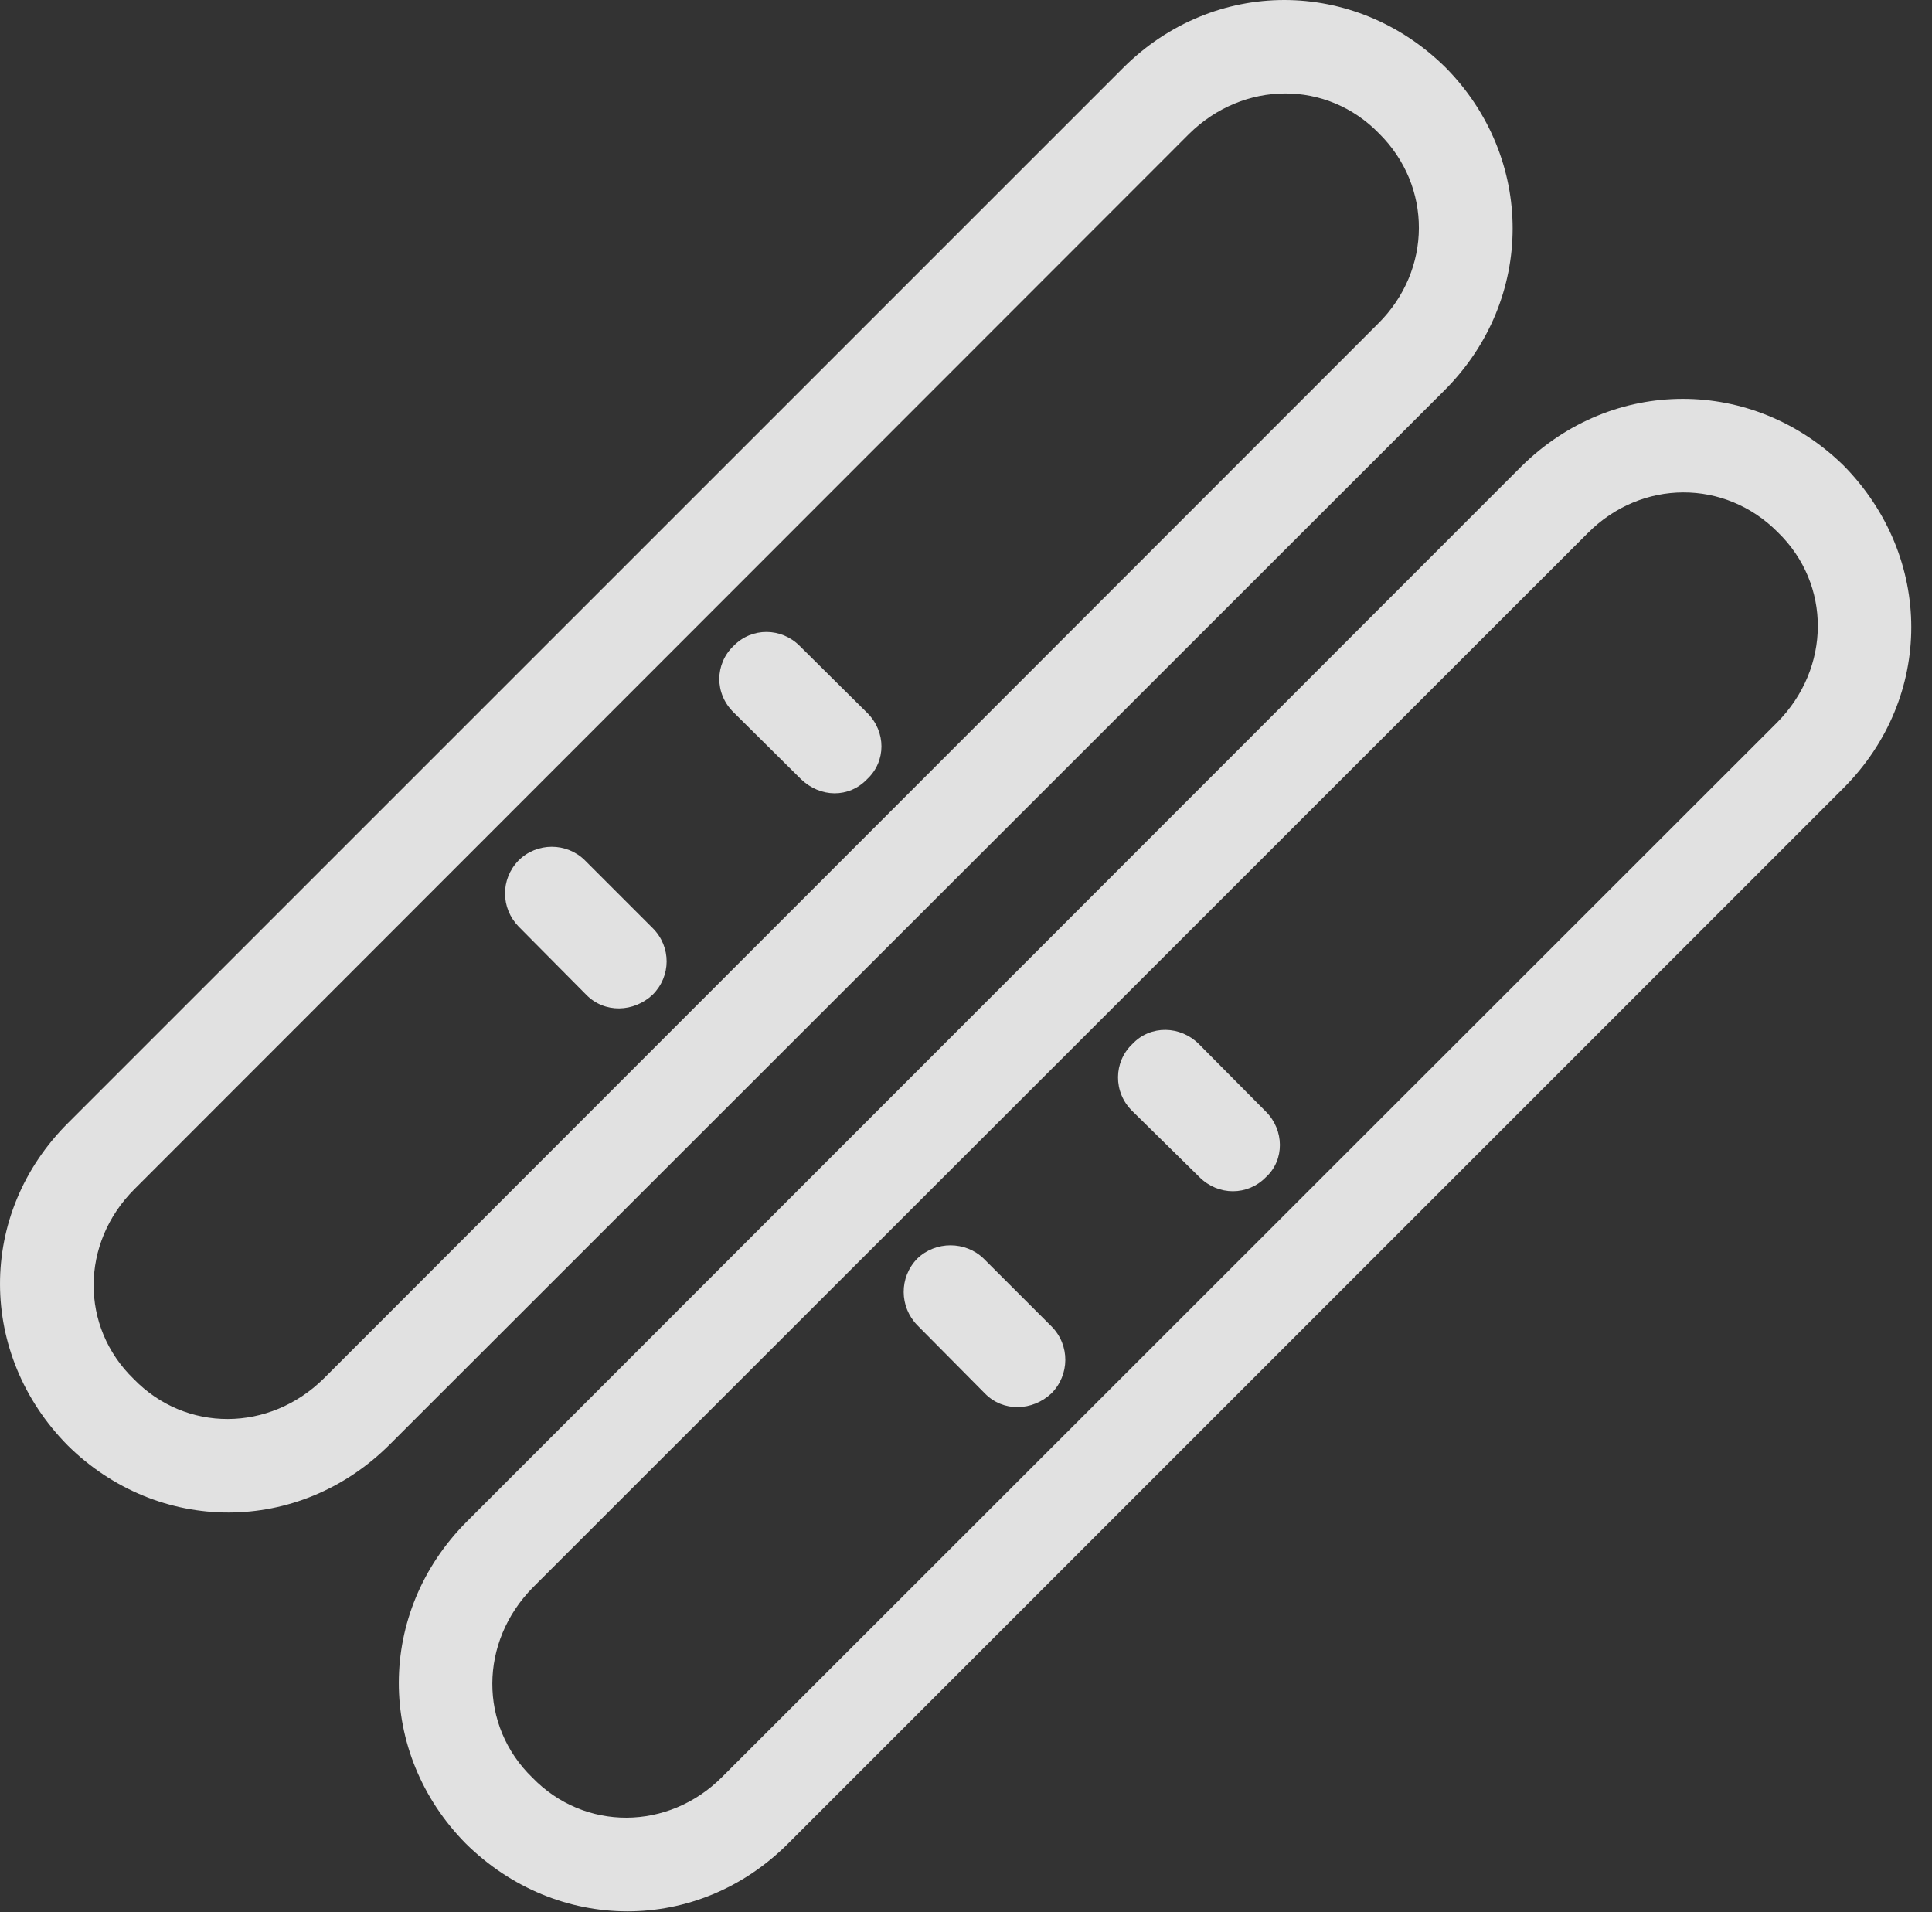<?xml version="1.0" encoding="UTF-8"?>
<!--Generator: Apple Native CoreSVG 341-->
<!DOCTYPE svg
PUBLIC "-//W3C//DTD SVG 1.1//EN"
       "http://www.w3.org/Graphics/SVG/1.1/DTD/svg11.dtd">
<svg version="1.1" xmlns="http://www.w3.org/2000/svg" xmlns:xlink="http://www.w3.org/1999/xlink" viewBox="0 0 34.026 33.677">
 <rect x="0" y="0" width="34.026" height="33.677" fill="#333333" stroke="none"/>
 <g>
  <rect height="33.677" opacity="0" width="34.026" x="0" y="0"/>
  <path d="M1.202 19.773C-0.409 21.375-0.389 23.855 1.193 25.456C2.784 27.029 5.265 27.039 6.866 25.437L25.441 6.873C27.042 5.271 27.032 2.781 25.46 1.189C23.859-0.393 21.378-0.403 19.777 1.199ZM2.365 20.945L20.939 2.361C21.896 1.414 23.37 1.404 24.288 2.351C25.226 3.279 25.226 4.753 24.269 5.701L5.704 24.275C4.747 25.222 3.273 25.232 2.355 24.285C1.407 23.367 1.417 21.892 2.365 20.945ZM12.921 12.546L14.103 13.718C14.445 14.05 14.952 14.06 15.275 13.718C15.607 13.406 15.607 12.888 15.275 12.556L14.083 11.374C13.761 11.052 13.243 11.043 12.921 11.374C12.589 11.687 12.579 12.214 12.921 12.546ZM9.132 16.316L10.323 17.517C10.646 17.849 11.163 17.83 11.495 17.517C11.818 17.195 11.827 16.677 11.495 16.345L10.304 15.154C9.982 14.832 9.454 14.832 9.132 15.154C8.81 15.486 8.82 15.994 9.132 16.316ZM8.224 26.794C6.622 28.396 6.632 30.877 8.204 32.468C9.806 34.05 12.286 34.07 13.888 32.459L32.462 13.884C34.064 12.283 34.054 9.812 32.472 8.201C30.88 6.638 28.4 6.619 26.788 8.22ZM9.386 27.956L27.96 9.392C28.907 8.435 30.382 8.435 31.31 9.373C32.257 10.29 32.247 11.765 31.3 12.722L12.716 31.296C11.769 32.244 10.294 32.253 9.376 31.306C8.429 30.388 8.439 28.914 9.386 27.956ZM19.943 19.568L21.124 20.73C21.456 21.062 21.974 21.062 22.296 20.73C22.628 20.427 22.618 19.9 22.296 19.578L21.114 18.386C20.792 18.064 20.265 18.044 19.943 18.386C19.611 18.699 19.601 19.236 19.943 19.568ZM16.154 23.337L17.345 24.539C17.667 24.871 18.185 24.851 18.517 24.539C18.839 24.216 18.849 23.689 18.517 23.357L17.325 22.166C17.003 21.853 16.476 21.853 16.154 22.166C15.831 22.498 15.841 23.015 16.154 23.337Z" fill="white" fill-opacity="0.85"/>
 </g>
</svg>
